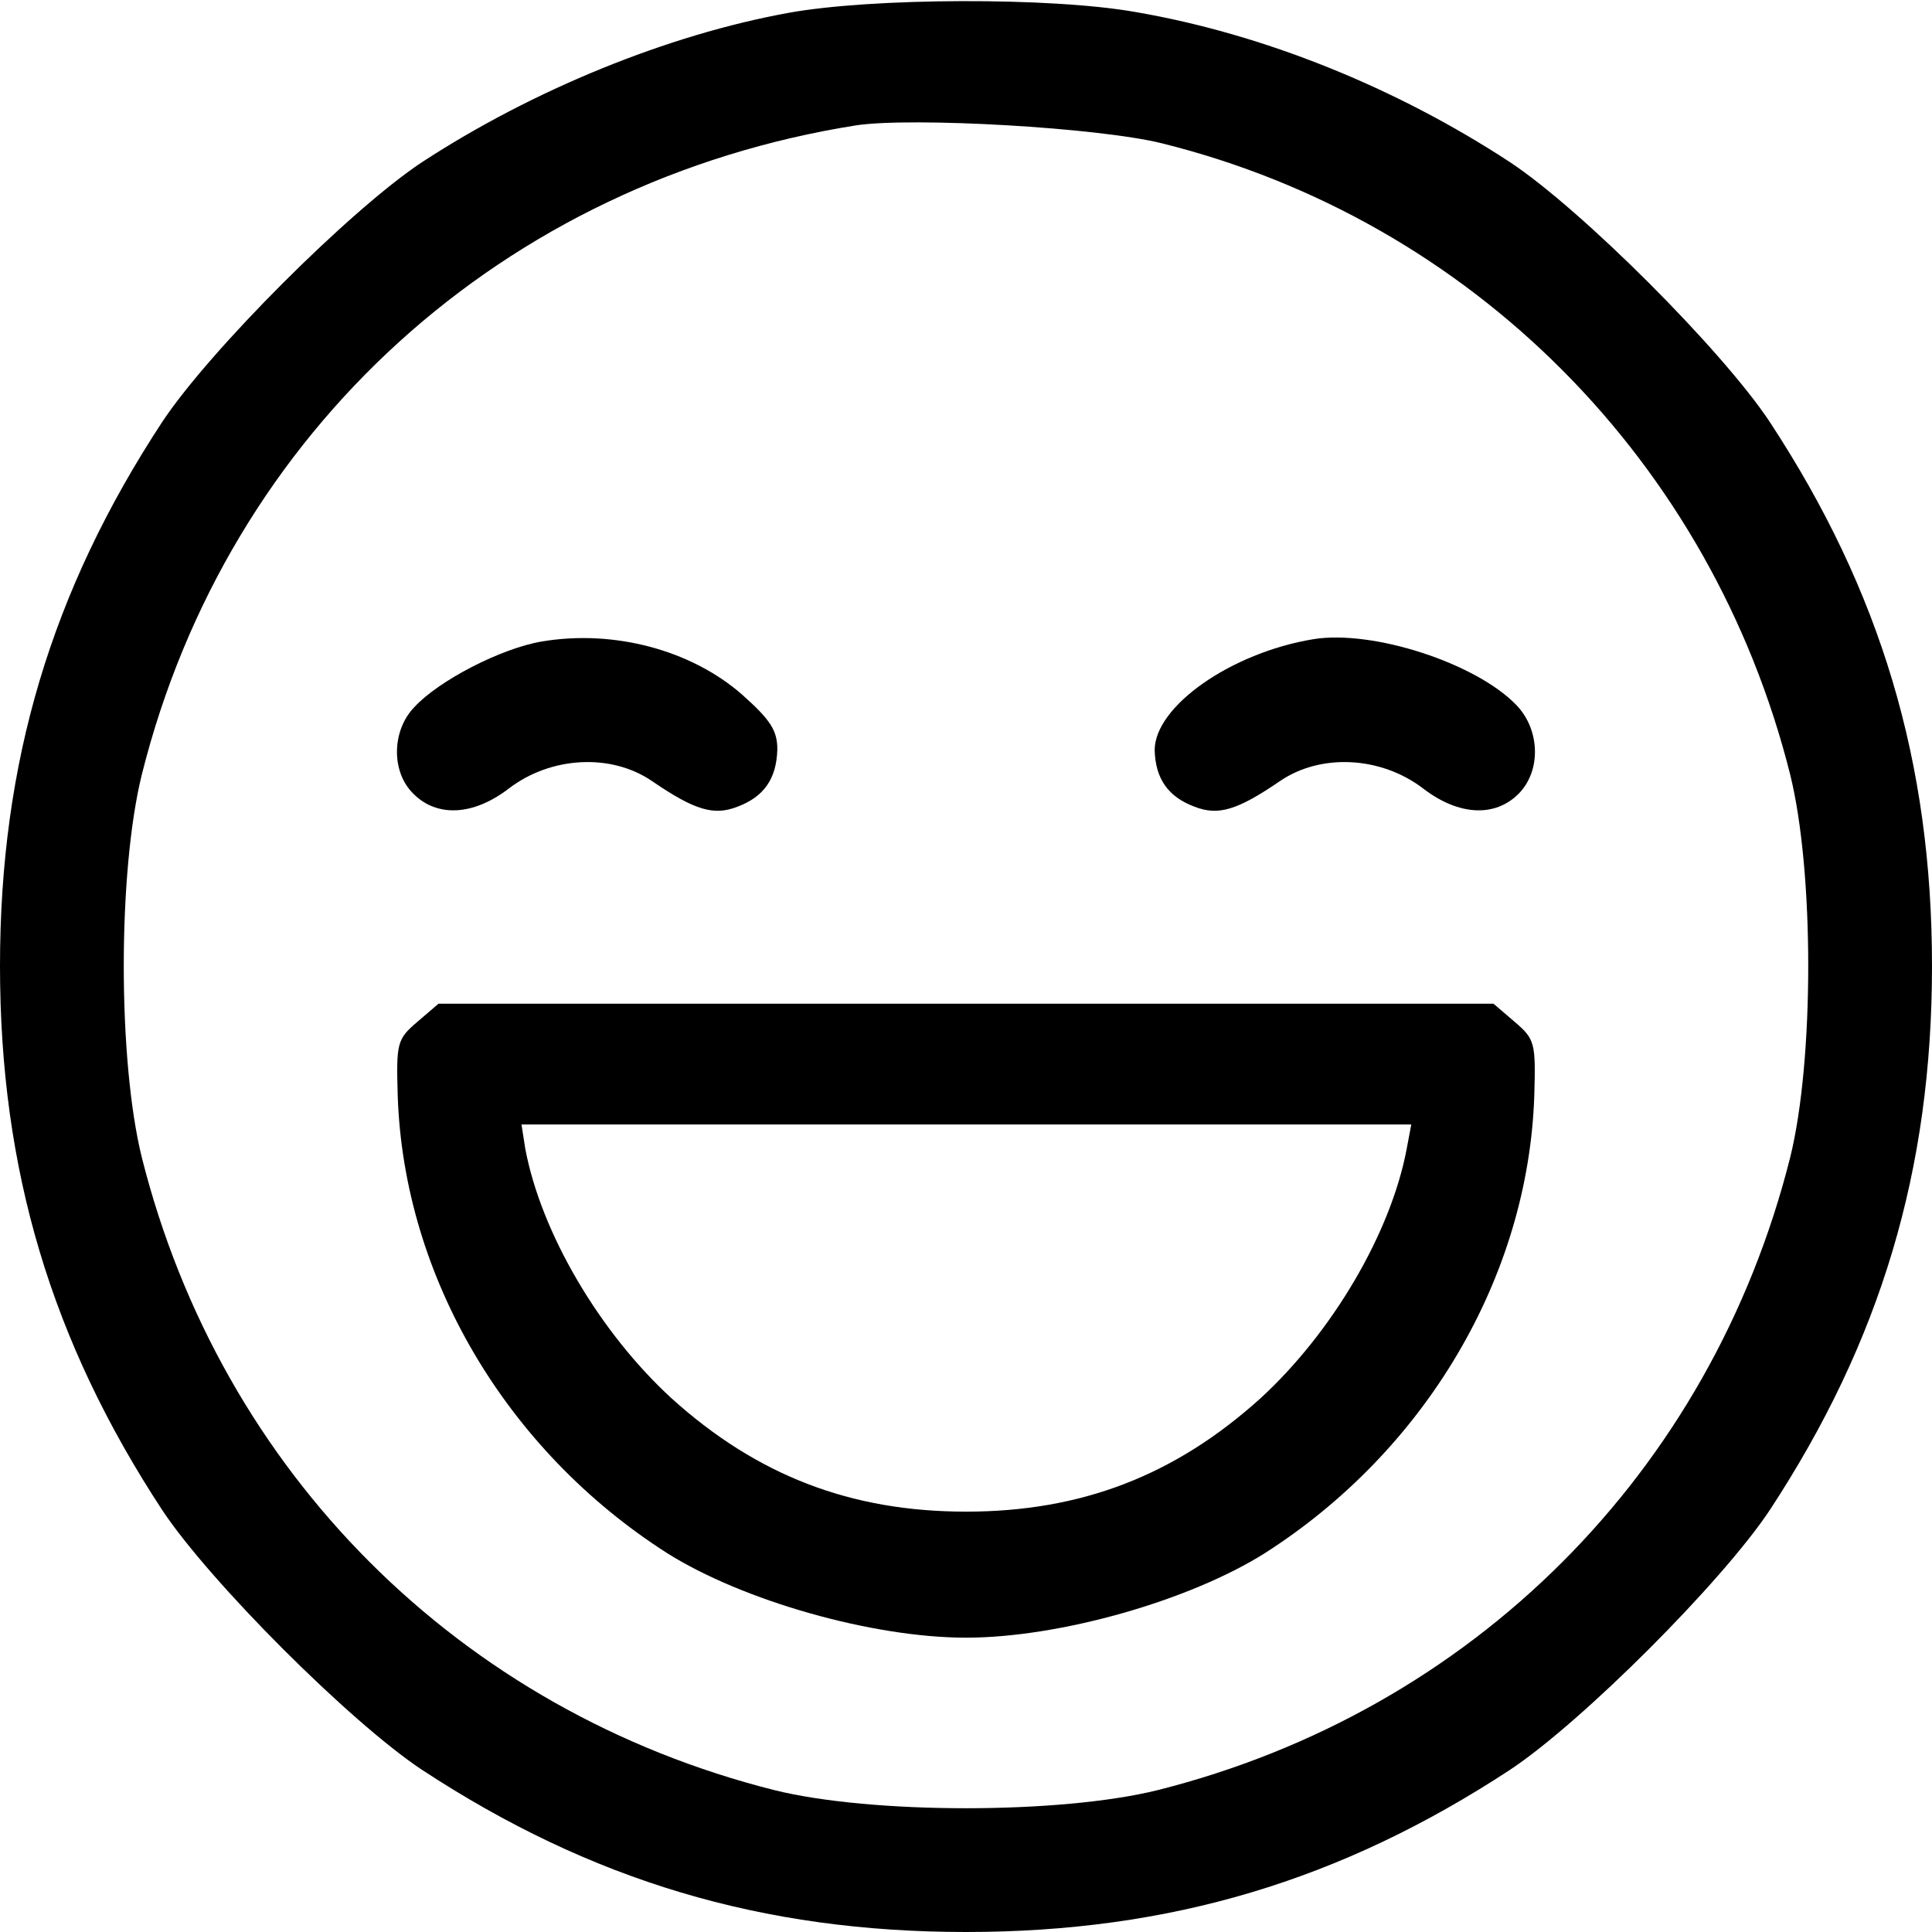 <?xml version="1.0" standalone="no"?>
<!DOCTYPE svg PUBLIC "-//W3C//DTD SVG 20010904//EN"
 "http://www.w3.org/TR/2001/REC-SVG-20010904/DTD/svg10.dtd">
<svg version="1.0" xmlns="http://www.w3.org/2000/svg"
 width="256pt" height="256pt" viewBox="0 0 256 256"
 preserveAspectRatio="xMidYMid meet">
<g transform="translate(0,256) scale(0.1,-0.1)"
fill="#000000" stroke="none">
<path d="M1045 2543 c-160 -29 -339 -102 -486 -198 -95 -63 -281 -249 -344
-344 -147 -224 -215 -451 -215 -721 0 -270 68 -497 215 -721 63 -95 249 -281
344 -344 224 -147 451 -215 721 -215 270 0 497 68 721 215 95 63 281 249 344
344 147 224 215 451 215 721 0 270 -68 497 -215 721 -63 95 -249 281 -344 344
-151 99 -327 170 -496 199 -112 20 -350 19 -460 -1z m495 -173 c410 -102 728
-422 832 -836 32 -129 32 -379 0 -508 -105 -417 -421 -733 -838 -838 -129 -32
-379 -32 -508 0 -417 105 -733 421 -838 838 -32 129 -32 379 0 508 114 455
479 786 947 860 75 11 321 -3 405 -24z"/>
<path d="M718 1710 c-54 -9 -137 -52 -169 -87 -30 -31 -31 -86 -1 -115 31 -31
79 -29 126 7 56 43 136 47 190 10 57 -39 82 -46 113 -34 35 13 52 37 53 76 0
25 -9 39 -46 72 -68 60 -171 87 -266 71z"/>
<path d="M1740 1713 c-109 -18 -210 -89 -210 -147 1 -38 18 -62 53 -75 31 -12
56 -5 113 34 54 37 134 33 190 -10 47 -36 95 -38 126 -7 30 30 29 84 -2 117
-53 56 -191 101 -270 88z"/>
<path d="M553 1206 c-27 -23 -28 -28 -26 -98 8 -240 144 -470 357 -606 100
-63 272 -112 396 -112 124 0 296 49 396 112 213 136 349 366 357 606 2 70 1
75 -26 98 l-28 24 -699 0 -699 0 -28 -24z m1311 -168 c-21 -112 -99 -244 -194
-331 -113 -102 -237 -150 -390 -150 -153 0 -277 48 -390 150 -95 87 -173 219
-194 331 l-5 32 589 0 590 0 -6 -32z"/>
</g>
</svg>
